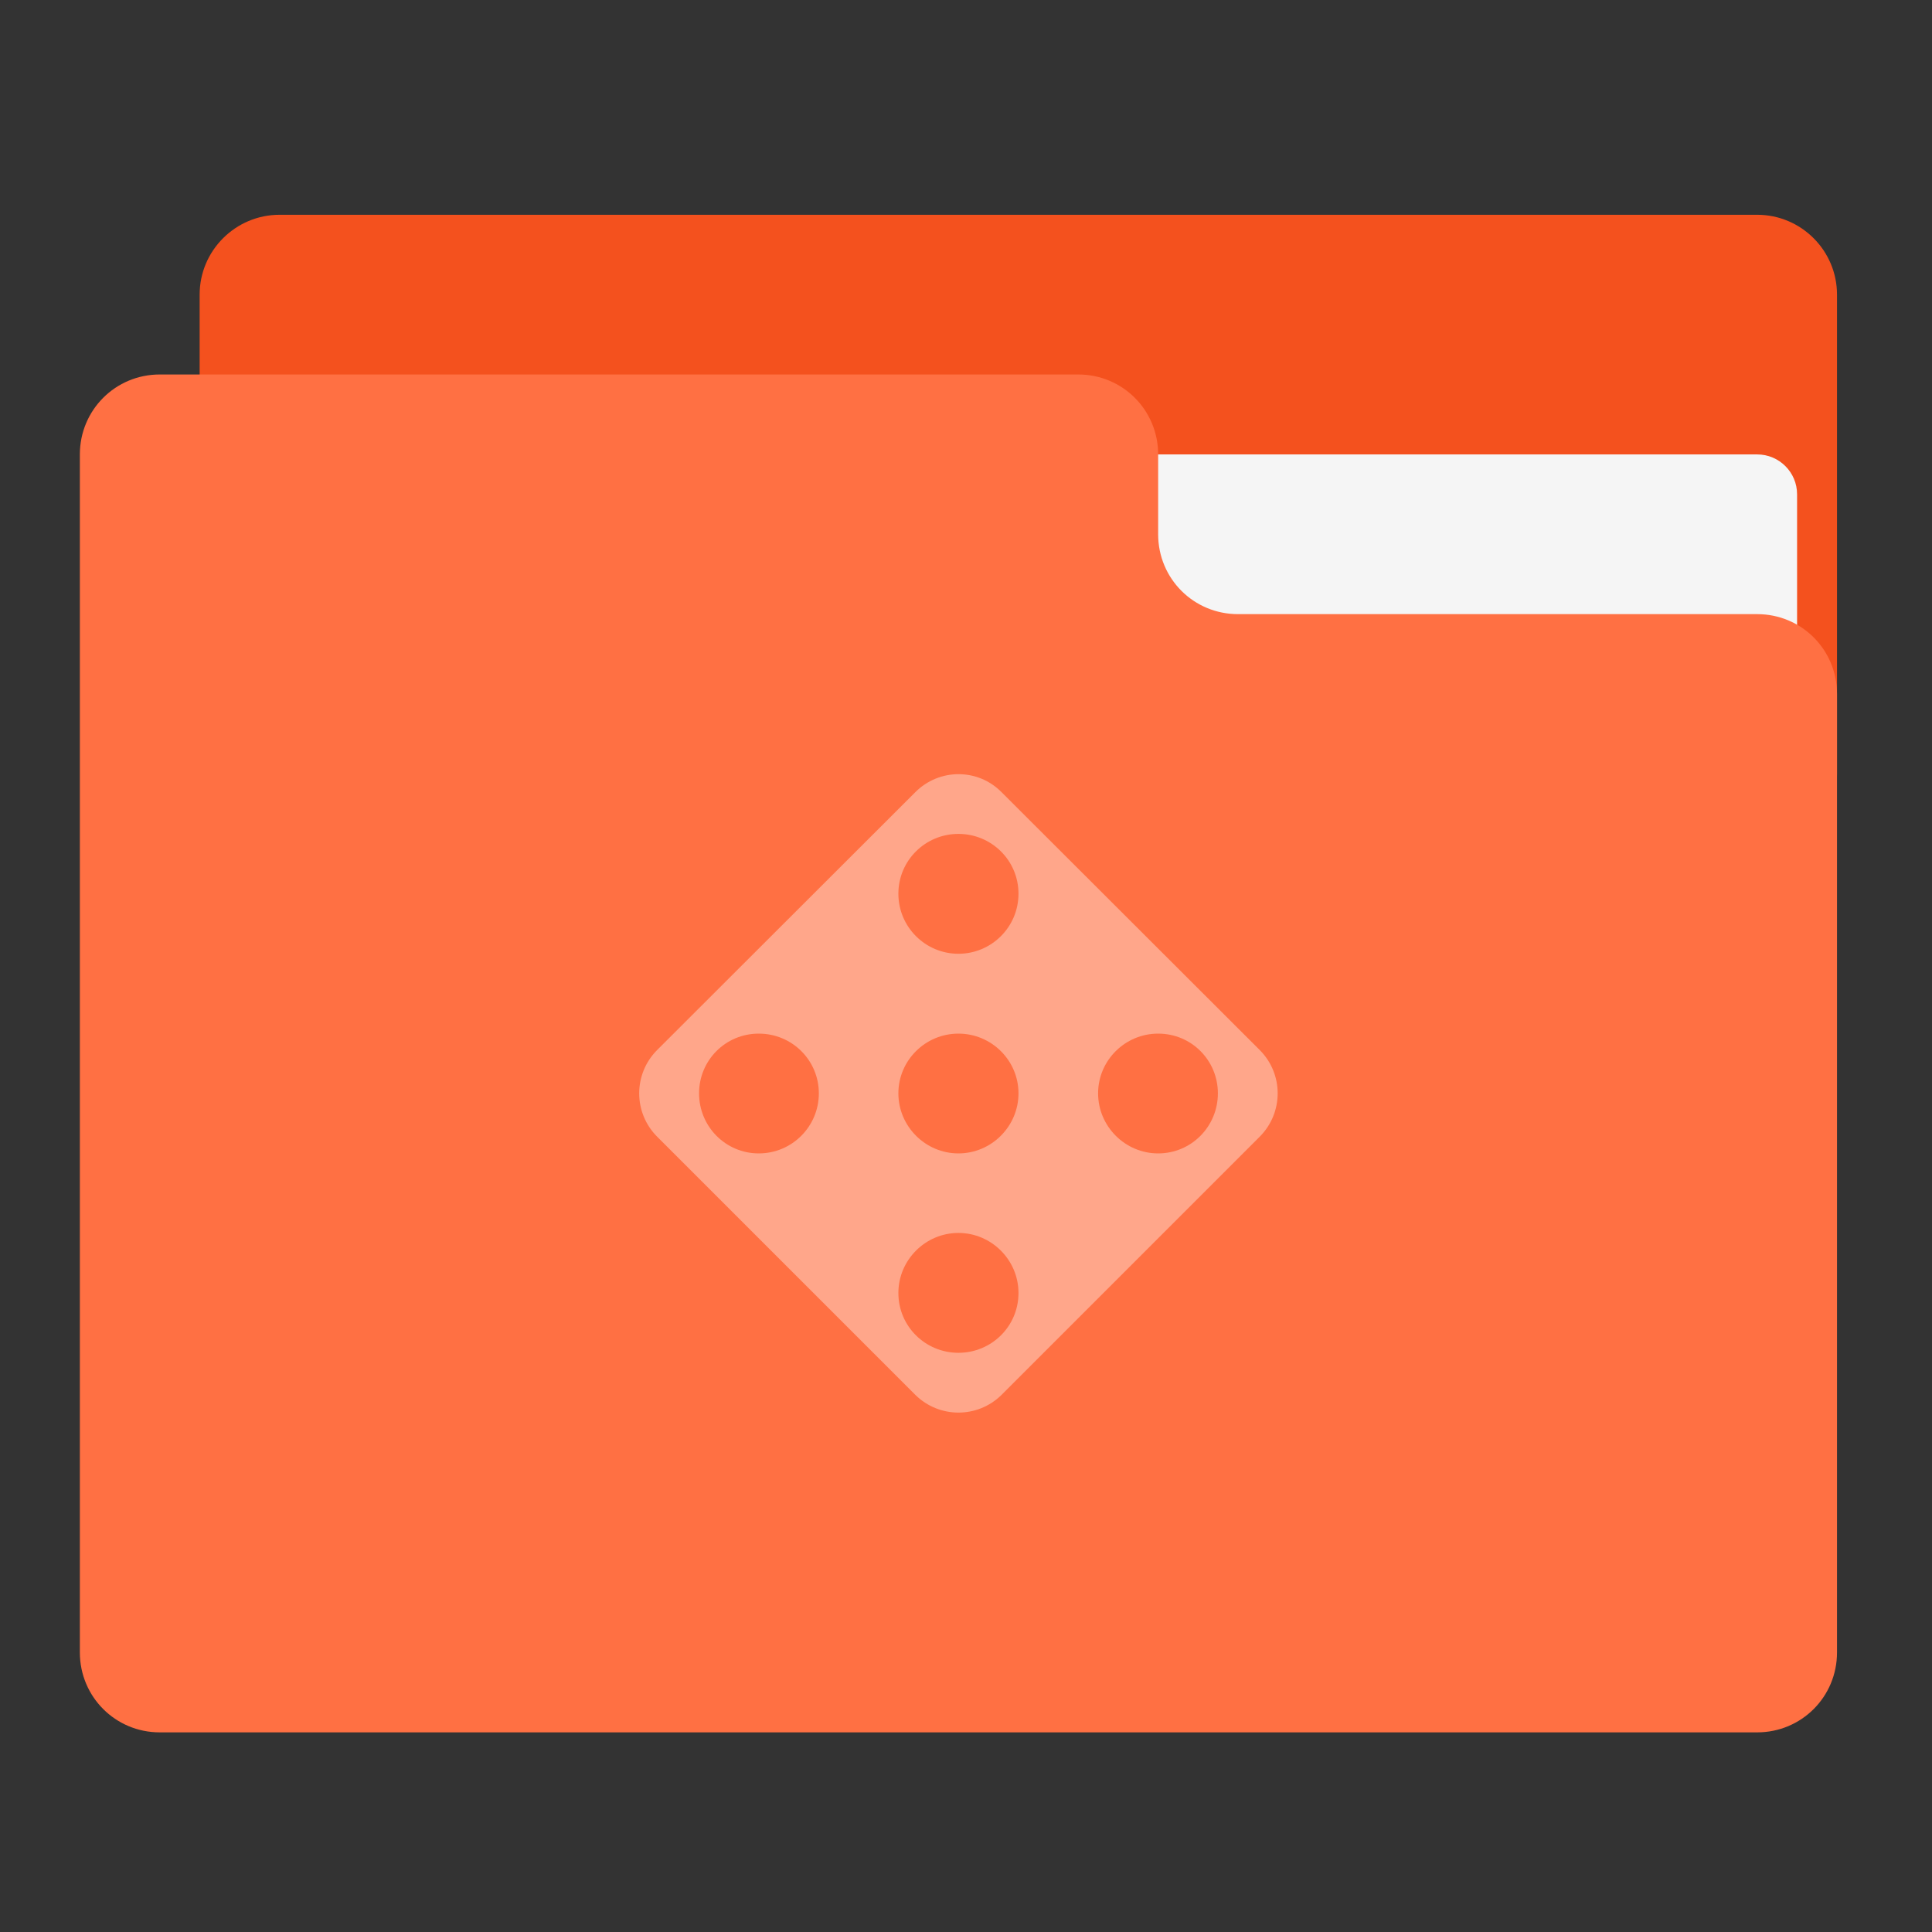 
<svg xmlns="http://www.w3.org/2000/svg" xmlns:xlink="http://www.w3.org/1999/xlink" width="24px" height="24px" viewBox="0 0 24 24" version="1.1">
<rect x="0" y="0" width="24" height="24" fill="#333333" stroke="none"/>
<g id="surface1">
<path style=" stroke:none;fill-rule:nonzero;fill:rgb(95.686%,31.765%,11.765%);fill-opacity:1;" d="M 3.473 2.668 L 21.828 2.668 C 22.375 2.668 22.82 3.113 22.82 3.66 L 22.82 9.613 C 22.82 10.16 22.375 10.605 21.828 10.605 L 3.473 10.605 C 2.926 10.605 2.48 10.16 2.48 9.613 L 2.48 3.66 C 2.48 3.113 2.926 2.668 3.473 2.668 Z M 3.473 2.668 "/>
<path style=" stroke:none;fill-rule:nonzero;fill:rgb(96.078%,96.078%,96.078%);fill-opacity:1;" d="M 11.906 5.645 L 21.828 5.645 C 22.102 5.645 22.324 5.867 22.324 6.141 L 22.324 9.613 C 22.324 9.887 22.102 10.109 21.828 10.109 L 11.906 10.109 C 11.633 10.109 11.41 9.887 11.41 9.613 L 11.41 6.141 C 11.41 5.867 11.633 5.645 11.906 5.645 Z M 11.906 5.645 "/>
<path style=" stroke:none;fill-rule:nonzero;fill:rgb(100%,43.922%,26.275%);fill-opacity:1;" d="M 1.984 4.652 C 1.434 4.652 0.992 5.094 0.992 5.645 L 0.992 20.527 C 0.992 21.078 1.434 21.52 1.984 21.52 L 21.828 21.52 C 22.379 21.52 22.82 21.078 22.82 20.527 L 22.82 8.621 C 22.82 8.07 22.379 7.629 21.828 7.629 L 15.379 7.629 C 14.828 7.629 14.387 7.188 14.387 6.637 L 14.387 5.645 C 14.387 5.094 13.945 4.652 13.395 4.652 Z M 1.984 4.652 "/>
<path style=" stroke:none;fill-rule:nonzero;fill:rgb(100%,100%,100%);fill-opacity:0.375;" d="M 11.906 9.617 C 11.715 9.617 11.52 9.691 11.371 9.84 L 8.16 13.047 C 7.867 13.344 7.867 13.82 8.16 14.117 L 11.371 17.328 C 11.668 17.621 12.145 17.621 12.441 17.328 L 15.652 14.117 C 15.945 13.82 15.945 13.344 15.652 13.047 L 12.441 9.84 C 12.293 9.691 12.102 9.617 11.906 9.617 Z M 11.906 10.359 C 12.316 10.359 12.652 10.688 12.652 11.102 C 12.652 11.516 12.316 11.848 11.906 11.848 C 11.496 11.848 11.16 11.516 11.16 11.102 C 11.16 10.688 11.496 10.359 11.906 10.359 Z M 9.426 12.84 C 9.84 12.84 10.172 13.172 10.172 13.582 C 10.172 13.992 9.84 14.328 9.426 14.328 C 9.012 14.328 8.684 13.992 8.684 13.582 C 8.684 13.172 9.012 12.84 9.426 12.84 Z M 11.906 12.84 C 12.316 12.84 12.652 13.172 12.652 13.582 C 12.652 13.992 12.316 14.328 11.906 14.328 C 11.496 14.328 11.16 13.992 11.16 13.582 C 11.16 13.172 11.496 12.84 11.906 12.84 Z M 14.387 12.84 C 14.801 12.84 15.129 13.172 15.129 13.582 C 15.129 13.992 14.801 14.328 14.387 14.328 C 13.977 14.328 13.641 13.992 13.641 13.582 C 13.641 13.172 13.977 12.84 14.387 12.84 Z M 11.906 15.316 C 12.316 15.316 12.652 15.652 12.652 16.062 C 12.652 16.477 12.316 16.805 11.906 16.805 C 11.496 16.805 11.16 16.477 11.16 16.062 C 11.16 15.652 11.496 15.316 11.906 15.316 Z M 11.906 15.316 "/>
</g>
</svg>
